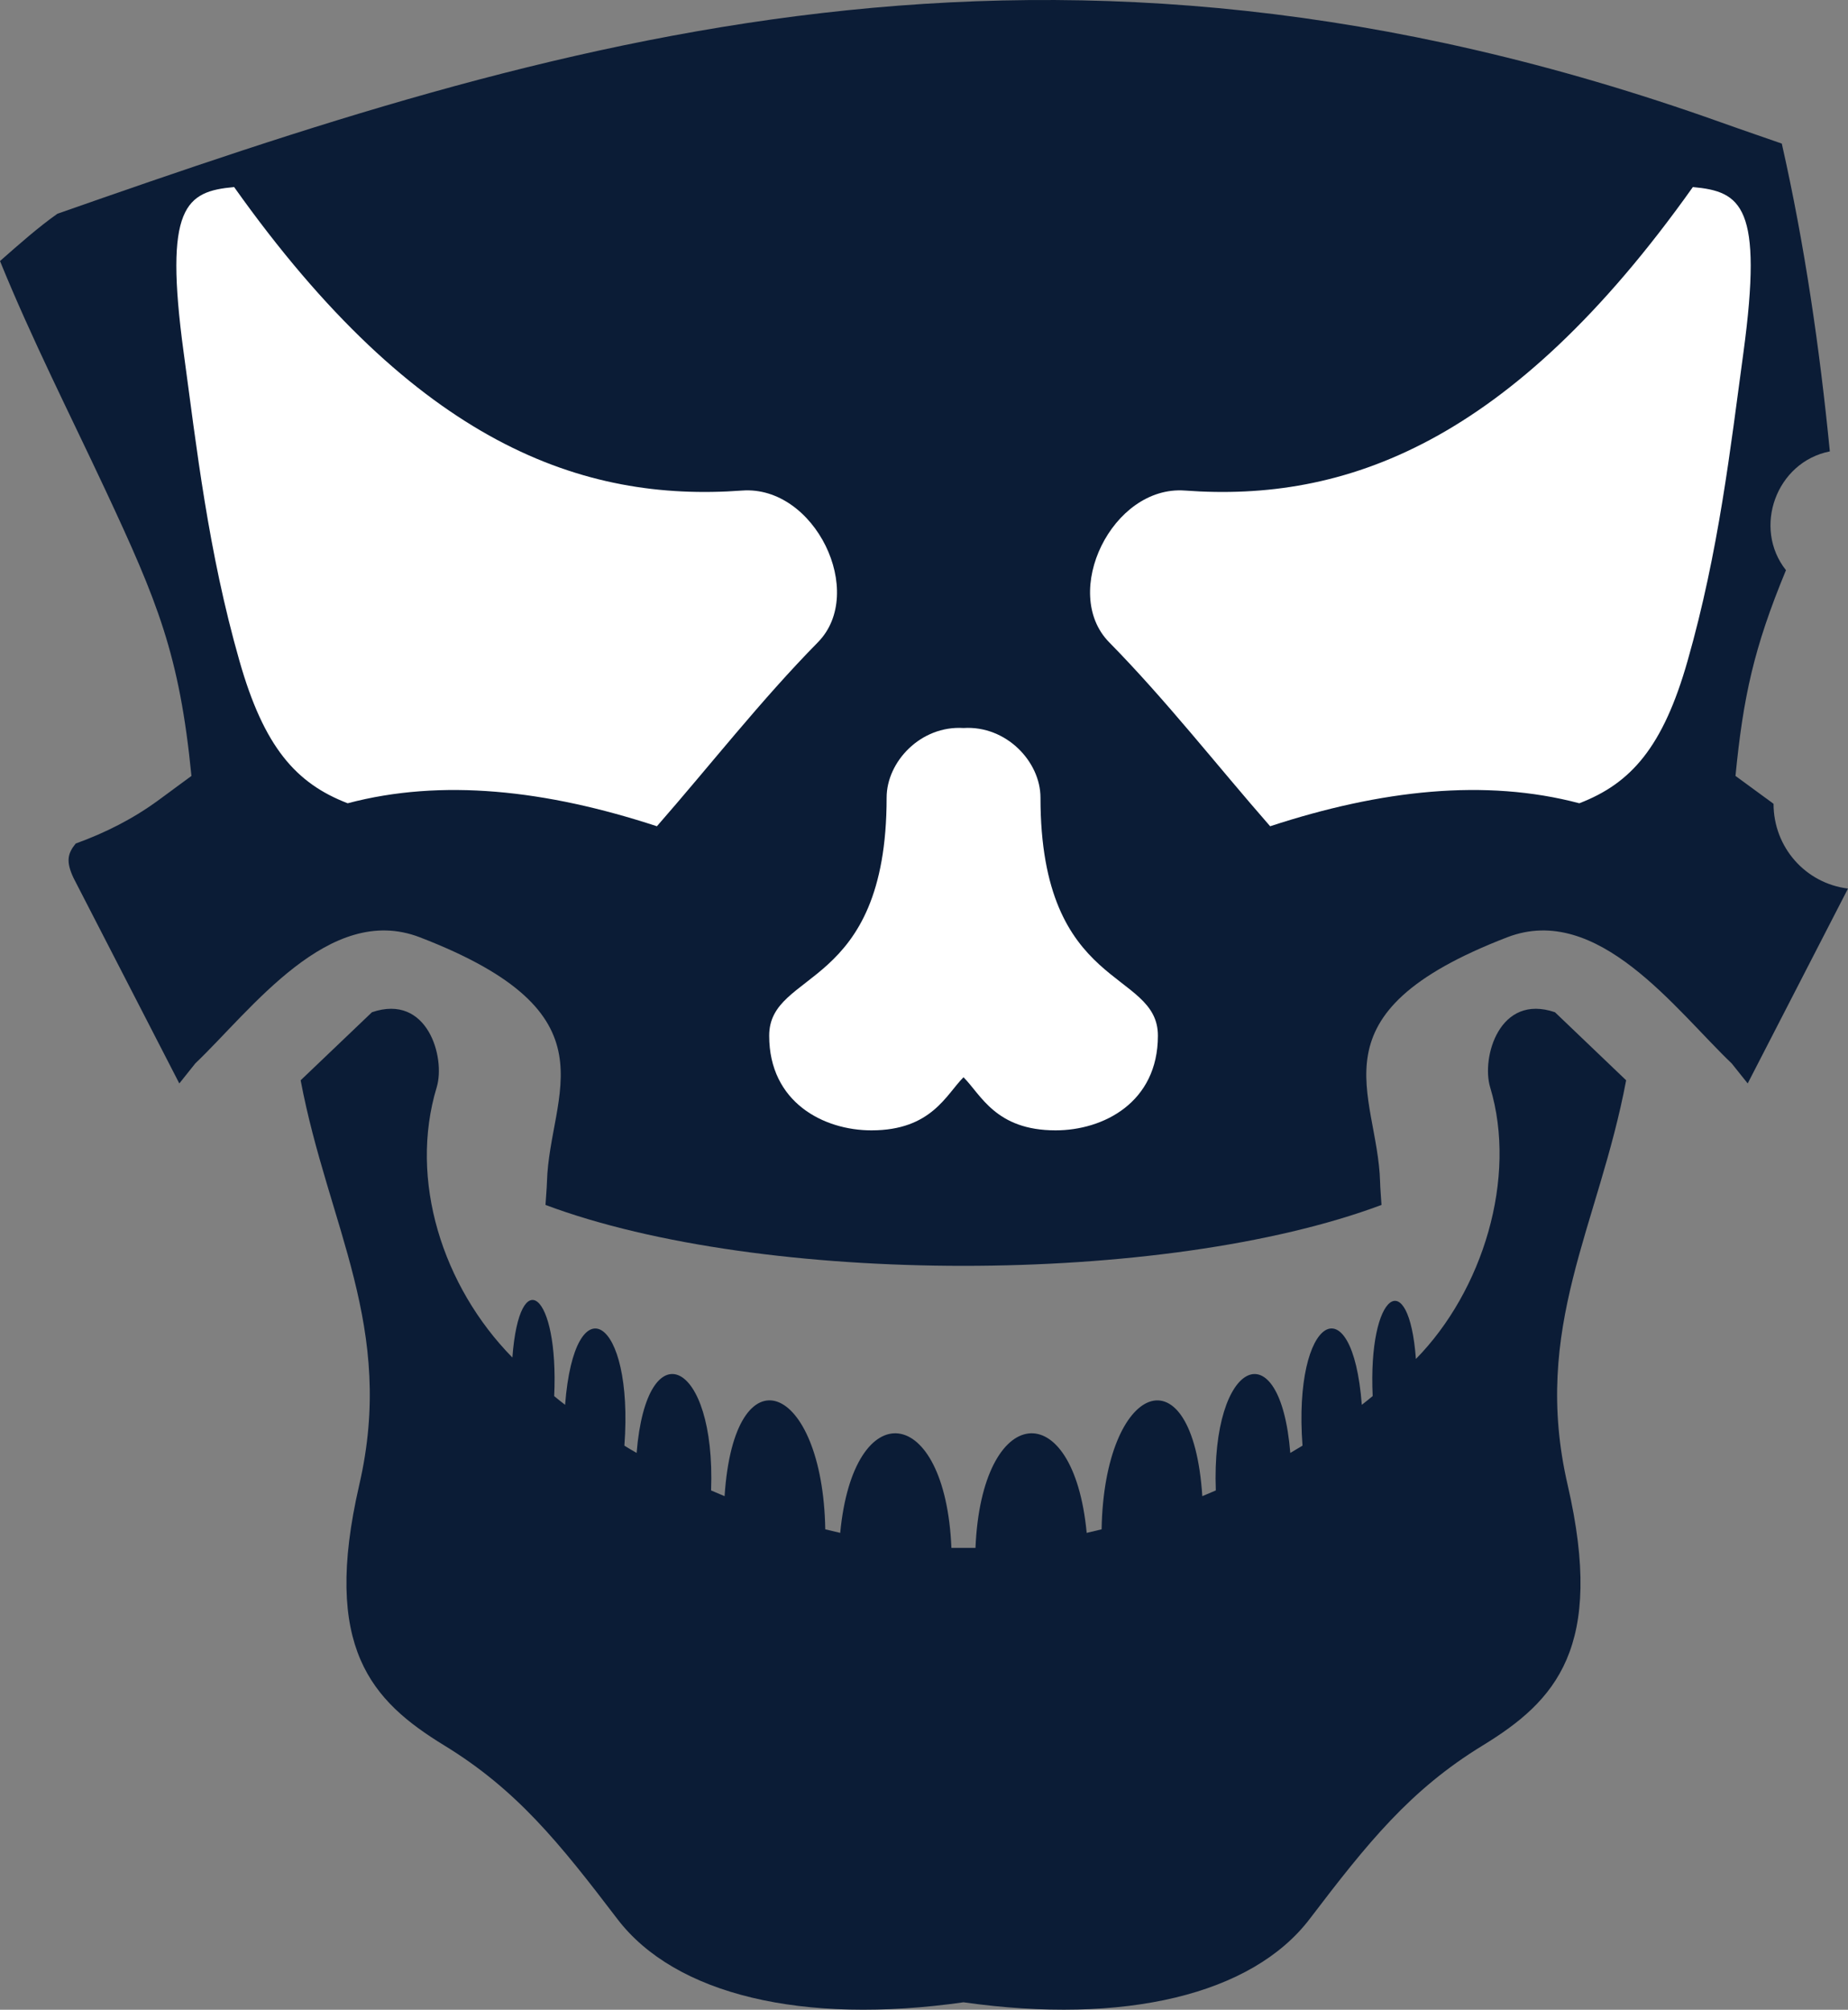 <svg version="1.1" id="图层_1" x="0px" y="0px" width="87.313px" height="94.949px" viewBox="0 0 87.313 94.949" enable-background="new 0 0 87.313 94.949" xml:space="preserve" xmlns="http://www.w3.org/2000/svg" xmlns:xlink="http://www.w3.org/1999/xlink" xmlns:xml="http://www.w3.org/XML/1998/namespace">
  <rect x="0" y="0" width="87.313" height="94.949" fill="#808080" stroke="none"/>
  <path fill="#0B1C36" d="M87.313,41.98c-2.01-0.247-3.518-1.953-3.518-4.005l-1.798-1.317c0.366-3.724,0.86-6.035,2.385-9.72
	c-1.583-1.997-0.465-5.111,2.073-5.612c-0.48-4.871-1.186-9.752-2.27-14.542c-0.759-0.268-1.706-0.586-2.91-1.016
	C49.496-5.557,26.054,1.913,2.714,10.098C1.834,10.715,0.923,11.52,0,12.333c1.497,3.677,3.294,7.216,4.978,10.813
	c2.471,5.286,3.505,7.797,4.067,13.512l-1.535,1.13c-1.208,0.89-2.532,1.558-3.934,2.065c-0.381,0.471-0.469,0.843-0.103,1.624
	c1.667,3.238,3.333,6.475,4.999,9.71l0.755-0.946c2.647-2.525,6.327-7.604,10.604-5.961c9.423,3.626,6.129,7.321,6.011,11.563
	c-0.009,0.297-0.044,0.699-0.069,1.084c10.259,3.838,29.24,3.836,39.499,0c-0.022-0.385-0.06-0.787-0.066-1.084
	c-0.12-4.248-3.409-7.938,6.011-11.563c4.274-1.643,7.954,3.438,10.601,5.961l0.756,0.946L87.313,41.98L87.313,41.98z" class="color c1"/>
  <path fill="#FFFFFF" d="M52.406,30.345c-2.31-2.347,0.143-7.422,3.577-7.169c7.527,0.553,15.367-2.172,24-14.338
	c2.293,0.207,3.326,0.902,2.389,7.821c-0.616,4.529-1.164,9.393-2.636,14.556c-1.16,4.088-2.679,5.798-5.117,6.735
	c-4.448-1.176-9.366-0.633-14.608,1.086C57.476,36.138,55.11,33.096,52.406,30.345L52.406,30.345z" class="color c2"/>
  <path fill="#FFFFFF" d="M38.643,30.345c2.309-2.347-0.143-7.422-3.579-7.169c-7.527,0.553-15.367-2.172-24.002-14.338
	c-2.29,0.207-3.324,0.902-2.384,7.821c0.615,4.529,1.16,9.393,2.633,14.556c1.162,4.088,2.678,5.798,5.116,6.735
	c4.448-1.176,9.369-0.633,14.61,1.086C33.572,36.138,35.937,33.096,38.643,30.345L38.643,30.345z" class="color c2"/>
  <path fill="#FFFFFF" d="M36.342,48.932c0,3.151,2.575,4.471,4.831,4.471c2.836,0,3.527-1.688,4.35-2.508
	c0.824,0.819,1.516,2.508,4.35,2.508c2.26,0,4.835-1.318,4.835-4.471c0-3.155-5.548-2.071-5.548-11.25
	c0-1.697-1.617-3.414-3.637-3.287c-2.019-0.126-3.632,1.59-3.632,3.287C41.891,46.86,36.342,45.776,36.342,48.932L36.342,48.932z" class="color c2"/>
  <path fill="#0B1C36" d="M20.987,82.46c3.437,2.101,5.447,4.615,8.178,8.197c2.73,3.585,8.764,5.02,16.357,3.94
	c7.601,1.078,13.63-0.355,16.359-3.94c2.728-3.582,4.741-6.097,8.179-8.197c3.437-2.104,5.78-4.617,4.008-12.301
	c-1.722-7.445,1.463-12.222,2.763-19.121l-3.363-3.215c-2.631-0.902-3.483,2.146-3.063,3.543c1.299,4.295-0.356,9.631-3.507,12.838
	c-0.335-4.5-2.27-3.154-2.043,1.752c-0.167,0.142-0.34,0.278-0.513,0.414c-0.447-5.813-3.261-4.188-2.802,1.929
	c-0.191,0.117-0.384,0.233-0.577,0.344c-0.479-5.896-3.75-4.418-3.519,1.772c-0.214,0.092-0.425,0.183-0.638,0.271
	c-0.46-7.033-4.637-5.371-4.758,1.566c-0.234,0.059-0.471,0.113-0.705,0.169c-0.624-6.603-4.965-6.157-5.254,0.707h-1.137
	c-0.29-6.864-4.628-7.31-5.254-0.707c-0.235-0.056-0.471-0.11-0.706-0.169c-0.121-6.938-4.298-8.602-4.757-1.566
	c-0.214-0.088-0.428-0.179-0.638-0.271c0.23-6.19-3.041-7.67-3.518-1.772c-0.194-0.109-0.391-0.227-0.578-0.344
	c0.455-6.115-2.354-7.74-2.801-1.929c-0.176-0.136-0.349-0.272-0.516-0.41c0.227-4.91-1.639-6.325-1.975-1.824
	c-3.301-3.362-4.903-8.391-3.575-12.77c0.422-1.397-0.43-4.445-3.06-3.543l-3.369,3.215c1.305,6.899,4.491,11.676,2.768,19.121
	C15.204,77.843,17.55,80.355,20.987,82.46L20.987,82.46z" class="color c1"/>
</svg>